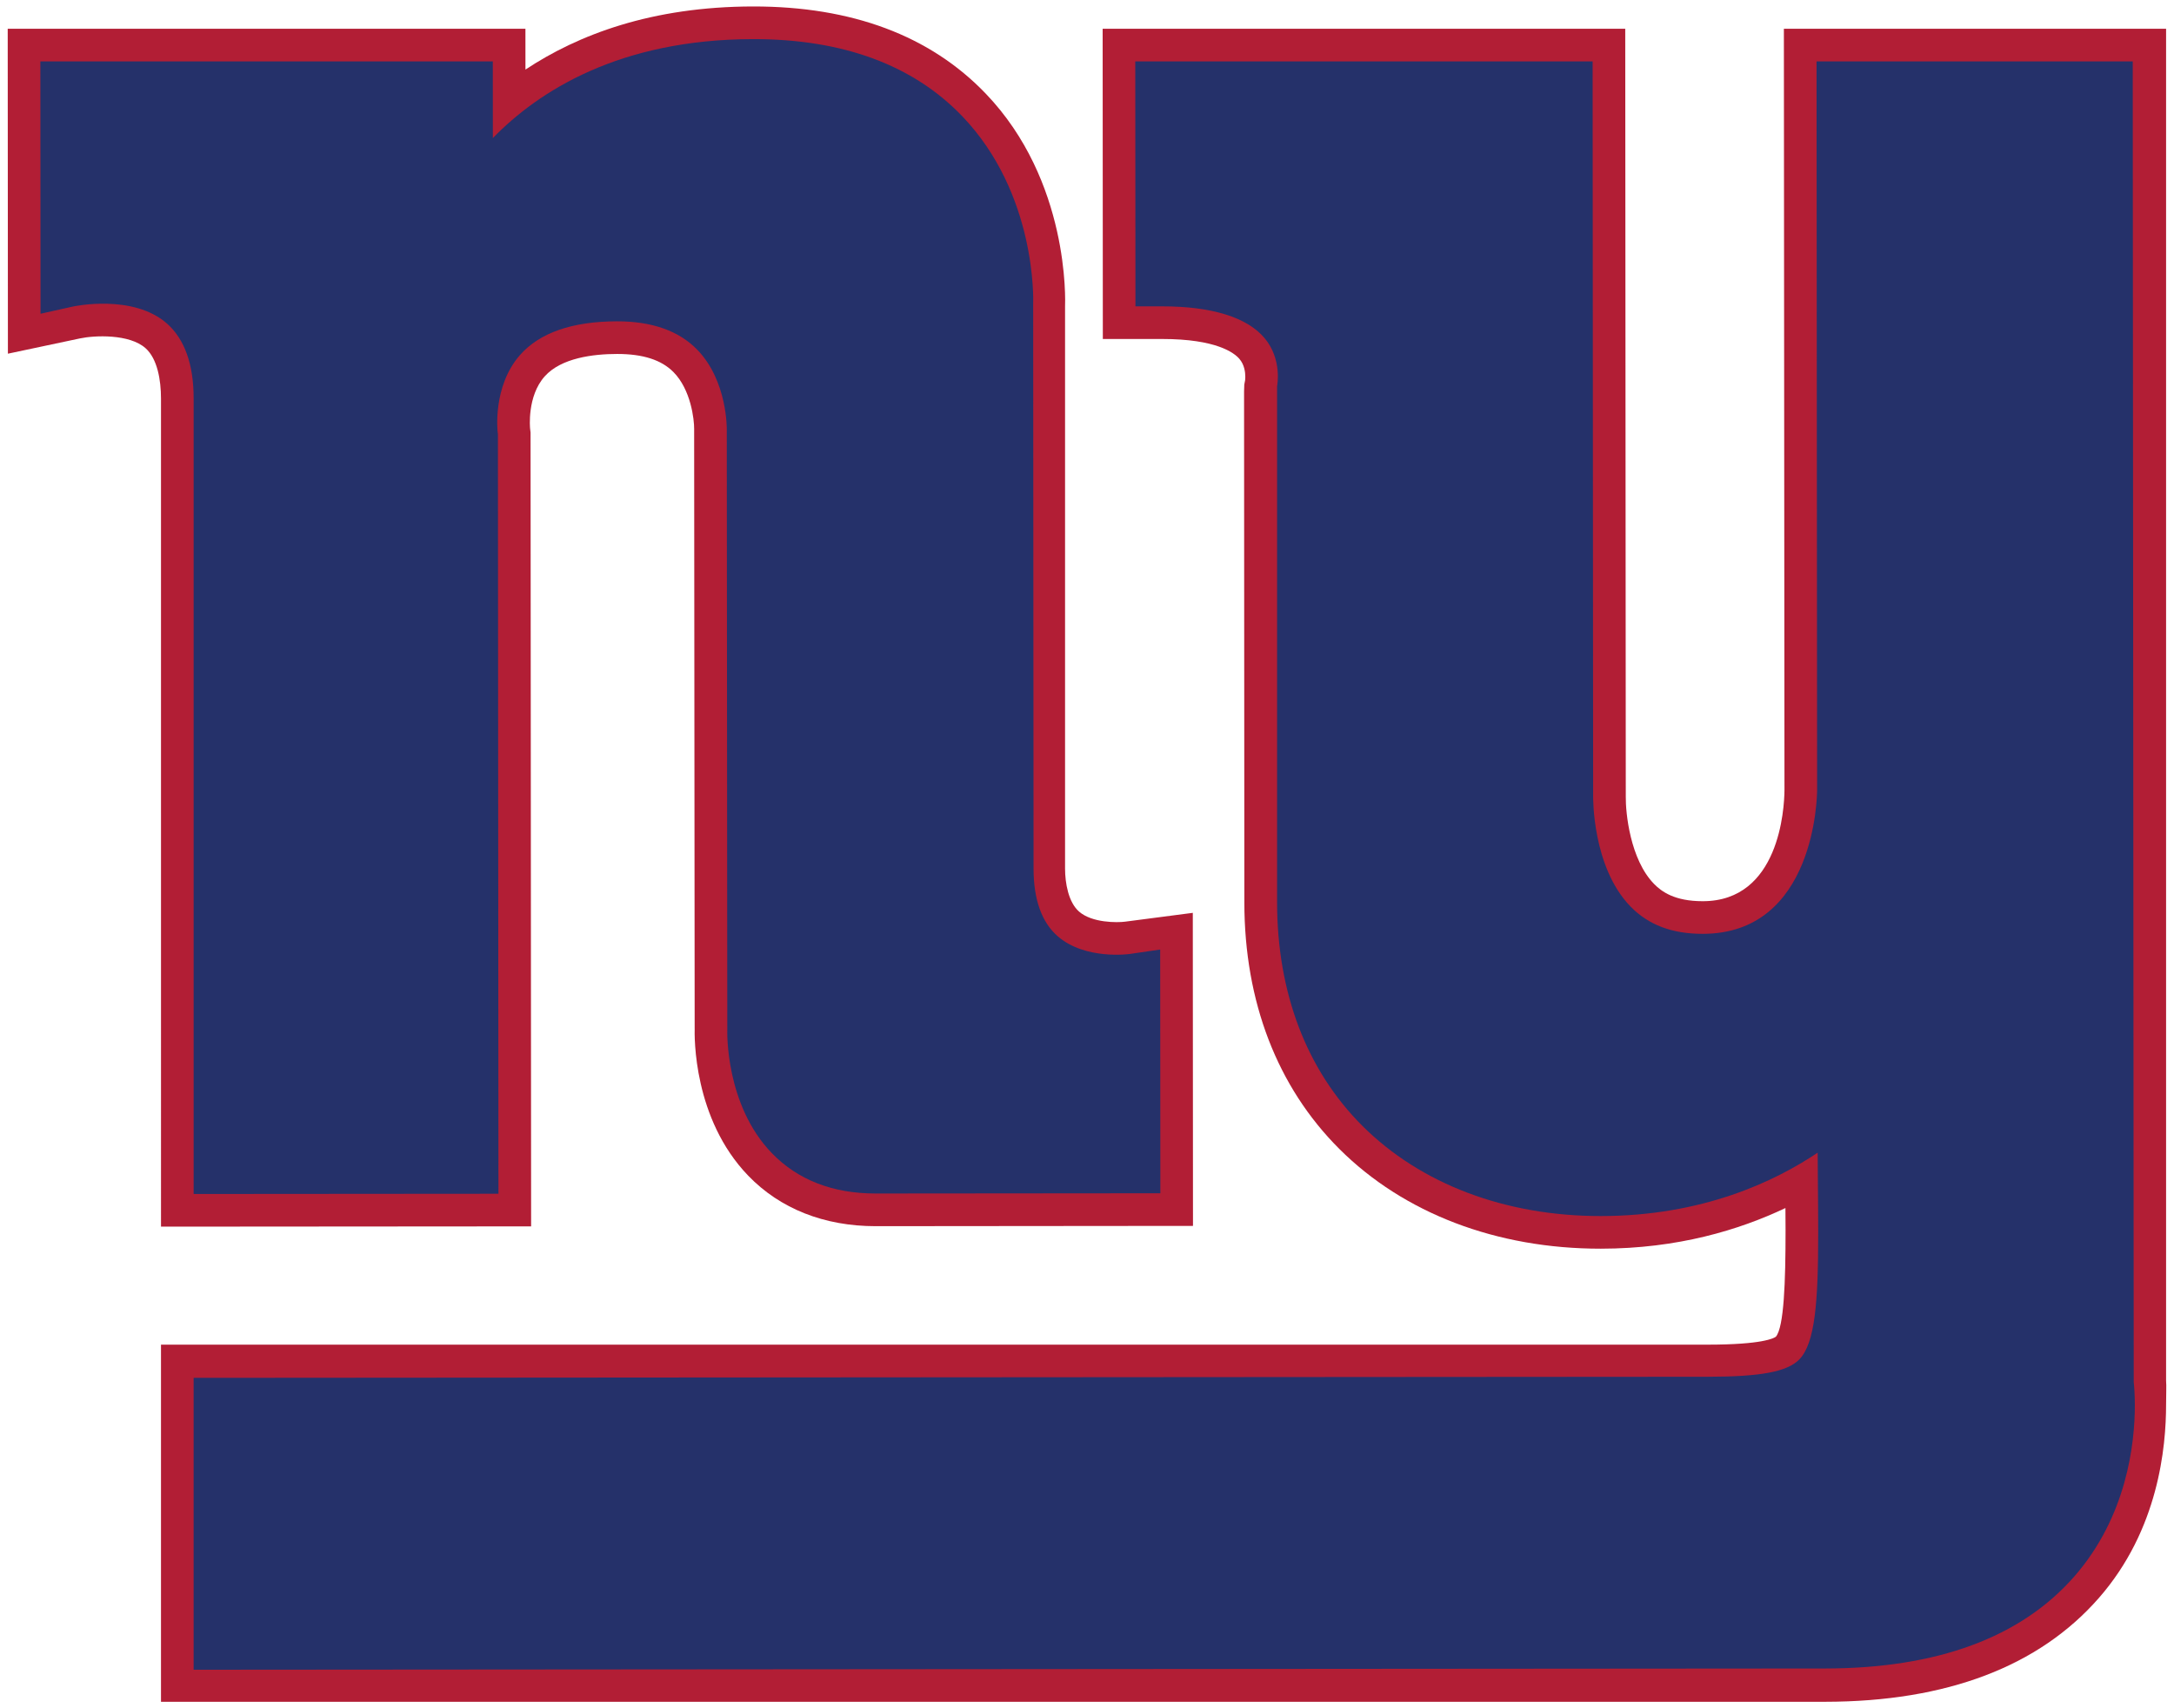 <?xml version="1.0" encoding="UTF-8" standalone="no"?>
<!-- Created with Inkscape (http://www.inkscape.org/) -->

<svg
   xmlns:dc="http://purl.org/dc/elements/1.1/"
   xmlns:cc="http://creativecommons.org/ns#"
   xmlns:rdf="http://www.w3.org/1999/02/22-rdf-syntax-ns#"
   xmlns:svg="http://www.w3.org/2000/svg"
   xmlns="http://www.w3.org/2000/svg"
   xmlns:sodipodi="http://sodipodi.sourceforge.net/DTD/sodipodi-0.dtd"
   xmlns:inkscape="http://www.inkscape.org/namespaces/inkscape"
   width="210"
   height="165"
   viewBox="0 0 210 165"
   id="svg2"
   version="1.1"
   inkscape:version="0.91 r13725">
  <defs
     id="defs4">
    <clipPath
       id="clipPath4150"
       clipPathUnits="userSpaceOnUse">
      <path
         inkscape:connector-curvature="0"
         id="path4152"
         d="m 0,595.28 841.89,0 L 841.89,0 0,0 0,595.28 Z" />
    </clipPath>
  </defs>
  <sodipodi:namedview
     id="base"
     pagecolor="#ffffff"
     bordercolor="#666666"
     borderopacity="1.0"
     inkscape:pageopacity="0.0"
     inkscape:pageshadow="2"
     inkscape:zoom="0.98994949"
     inkscape:cx="201.41476"
     inkscape:cy="285.71429"
     inkscape:document-units="px"
     inkscape:current-layer="layer1"
     showgrid="false"
     units="px"
     inkscape:window-width="1920"
     inkscape:window-height="1053"
     inkscape:window-x="0"
     inkscape:window-y="0"
     inkscape:window-maximized="1" />
  <g
     inkscape:label="Capa 1"
     inkscape:groupmode="layer"
     id="layer1"
     transform="translate(0,-887.362)">
    <g
       id="g4768"
       transform="translate(-425.888,647.001)">
      <g
         transform="matrix(1.25,0,0,-1.25,629.32,243.137)"
         id="g4154">
        <path
           inkscape:connector-curvature="0"
           id="path4156"
           style="fill:#b21e35;fill-opacity:1;fill-rule:nonzero;stroke:none"
           d="m 0,0 -24.893,0 0.046,-58.837 c -0.013,-1.412 -0.388,-8.578 -6.315,-8.58 -2.192,-0.003 -3.193,0.755 -3.755,1.327 -1.859,1.887 -2.213,5.52 -2.193,6.759 L -37.152,0 l -40.384,0 0.014,-23.976 4.584,0.002 c 4.191,0.001 5.57,-1.072 5.966,-1.533 0.393,-0.456 0.459,-1.037 0.459,-1.382 0,-0.168 -0.017,-0.279 -0.017,-0.293 -0.027,-0.127 -0.061,-0.314 -0.061,-0.314 l -0.017,-0.535 0.022,-39.485 c 0.006,-7.672 2.544,-14.256 7.337,-19.041 4.988,-4.981 12.168,-7.719 20.213,-7.711 5.925,0.004 10.68,1.441 14.263,3.141 0.002,-0.57 0.01,-1.155 0.01,-1.707 0,-4.034 -0.123,-7.481 -0.745,-8.233 -0.161,-0.125 -1.055,-0.613 -5.254,-0.617 l -119.543,0 0,-27.596 128.592,0 c 9.415,0.008 16.536,2.738 21.16,8.02 4.616,5.273 5.196,11.658 5.196,14.961 0,0.836 0.035,1.445 0,1.818 C 4.642,-104.057 4.643,0 4.643,0 L 0,0 Z" />
      </g>
      <g
         transform="matrix(1.25,0,0,-1.25,441.439,358.843)"
         id="g4158">
        <path
           inkscape:connector-curvature="0"
           id="path4160"
           style="fill:#b21e35;fill-opacity:1;fill-rule:nonzero;stroke:none"
           d="m 0,0 28.602,0.021 -0.043,61.338 -0.036,0.315 c -0.002,0.025 -0.253,2.486 1.132,4.032 1.277,1.425 3.748,1.727 5.596,1.728 1.997,0.001 3.421,-0.458 4.355,-1.403 1.337,-1.351 1.605,-3.649 1.596,-4.421 l -10e-4,-0.115 0.04,-46.256 0.003,0.165 c -0.025,-0.71 -0.121,-7.058 4.14,-11.471 2.463,-2.55 5.866,-3.898 9.845,-3.897 0.002,0 24.521,0.022 24.521,0.022 l -0.014,24.19 -5.235,-0.682 c -0.601,-0.079 -2.549,-0.103 -3.557,0.781 -0.819,0.718 -1.08,2.204 -1.08,3.321 l 0,43.624 0,-0.186 c 0.015,0.392 0.363,9.695 -6.148,16.464 -4.289,4.463 -10.33,6.722 -17.951,6.716 -7.857,-0.008 -13.543,-2.189 -17.6,-4.877 0,1.358 -0.002,3.155 -0.002,3.155 l -40.007,0 0.015,-25.109 5.572,1.181 c 1.115,0.237 3.822,0.362 5.071,-0.762 0.907,-0.816 1.187,-2.446 1.187,-3.89 L 0.001,0 0,0 Z" />
      </g>
      <g
         transform="matrix(1.25,0,0,-1.25,549.25,327.53)"
         id="g4162">
        <path
           inkscape:connector-curvature="0"
           id="path4164"
           style="fill:#25316a;fill-opacity:1;fill-rule:nonzero;stroke:none"
           d="m 0,0 c 0.006,-6.989 2.279,-12.956 6.586,-17.258 4.514,-4.504 11.059,-6.98 18.431,-6.974 7.852,0.005 13.444,2.671 16.757,4.898 0.005,-0.779 0.013,-1.854 0.013,-1.854 0.014,-1.566 0.028,-3.007 0.028,-4.326 0,-5.267 -0.221,-8.545 -1.472,-9.808 -0.929,-0.94 -2.972,-1.324 -7.048,-1.328 l -117.022,-0.084 0,-22.555 126.067,0.096 c 8.659,0.005 15.14,2.398 19.264,7.109 4.079,4.66 4.68,10.303 4.68,13.223 0,0.898 -0.055,1.521 -0.086,1.797 0,0.232 -0.076,102.057 -0.076,102.057 l -24.434,0 0.044,-56.312 C 41.73,8.232 41.588,-2.418 32.896,-2.424 c -2.365,-0.003 -4.189,0.684 -5.572,2.098 -2.992,3.062 -2.9,8.508 -2.9,8.563 0.004,0.055 -0.04,56.756 -0.04,56.756 l -35.343,0 0.014,-18.93 2.06,0 c 3.854,0.002 6.598,-0.855 7.938,-2.479 C 0.389,41.967 0.016,39.985 0,39.901 L 0,0 Z" />
      </g>
      <g
         transform="matrix(1.25,0,0,-1.25,444.593,355.689)"
         id="g4166">
        <path
           inkscape:connector-curvature="0"
           id="path4168"
           style="fill:#25316a;fill-opacity:1;fill-rule:nonzero;stroke:none"
           d="m 0,0 23.555,0.018 -0.041,58.695 -0.018,0.141 c -0.005,0.035 -0.42,3.538 1.723,5.973 1.52,1.726 4.045,2.603 7.507,2.606 2.687,0.002 4.768,-0.733 6.181,-2.183 2.362,-2.422 2.294,-6.172 2.293,-6.209 -0.001,-0.065 0.039,-46.32 0.039,-46.32 -0.007,-0.165 -0.163,-5.83 3.436,-9.558 2.004,-2.075 4.706,-3.126 8.03,-3.126 0.001,0 21.999,0.019 21.999,0.019 L 74.691,18.89 72.324,18.545 c -0.034,-0.004 -3.422,-0.471 -5.542,1.363 -1.243,1.076 -1.875,2.838 -1.876,5.238 0,0 -0.03,43.623 -0.03,43.623 0.013,0.265 0.273,8.529 -5.499,14.532 -3.797,3.946 -9.225,5.945 -16.135,5.939 -10.348,-0.01 -16.589,-4.022 -20.119,-7.645 -0.001,1.78 -0.004,5.924 -0.004,5.924 l -34.964,0 0.013,-19.5 2.516,0.559 c 0.046,0.01 4.653,1.001 7.276,-1.336 C -0.715,66.06 0,64.129 0,61.486 L 0,0 Z" />
      </g>
    </g>
  </g>
</svg>
